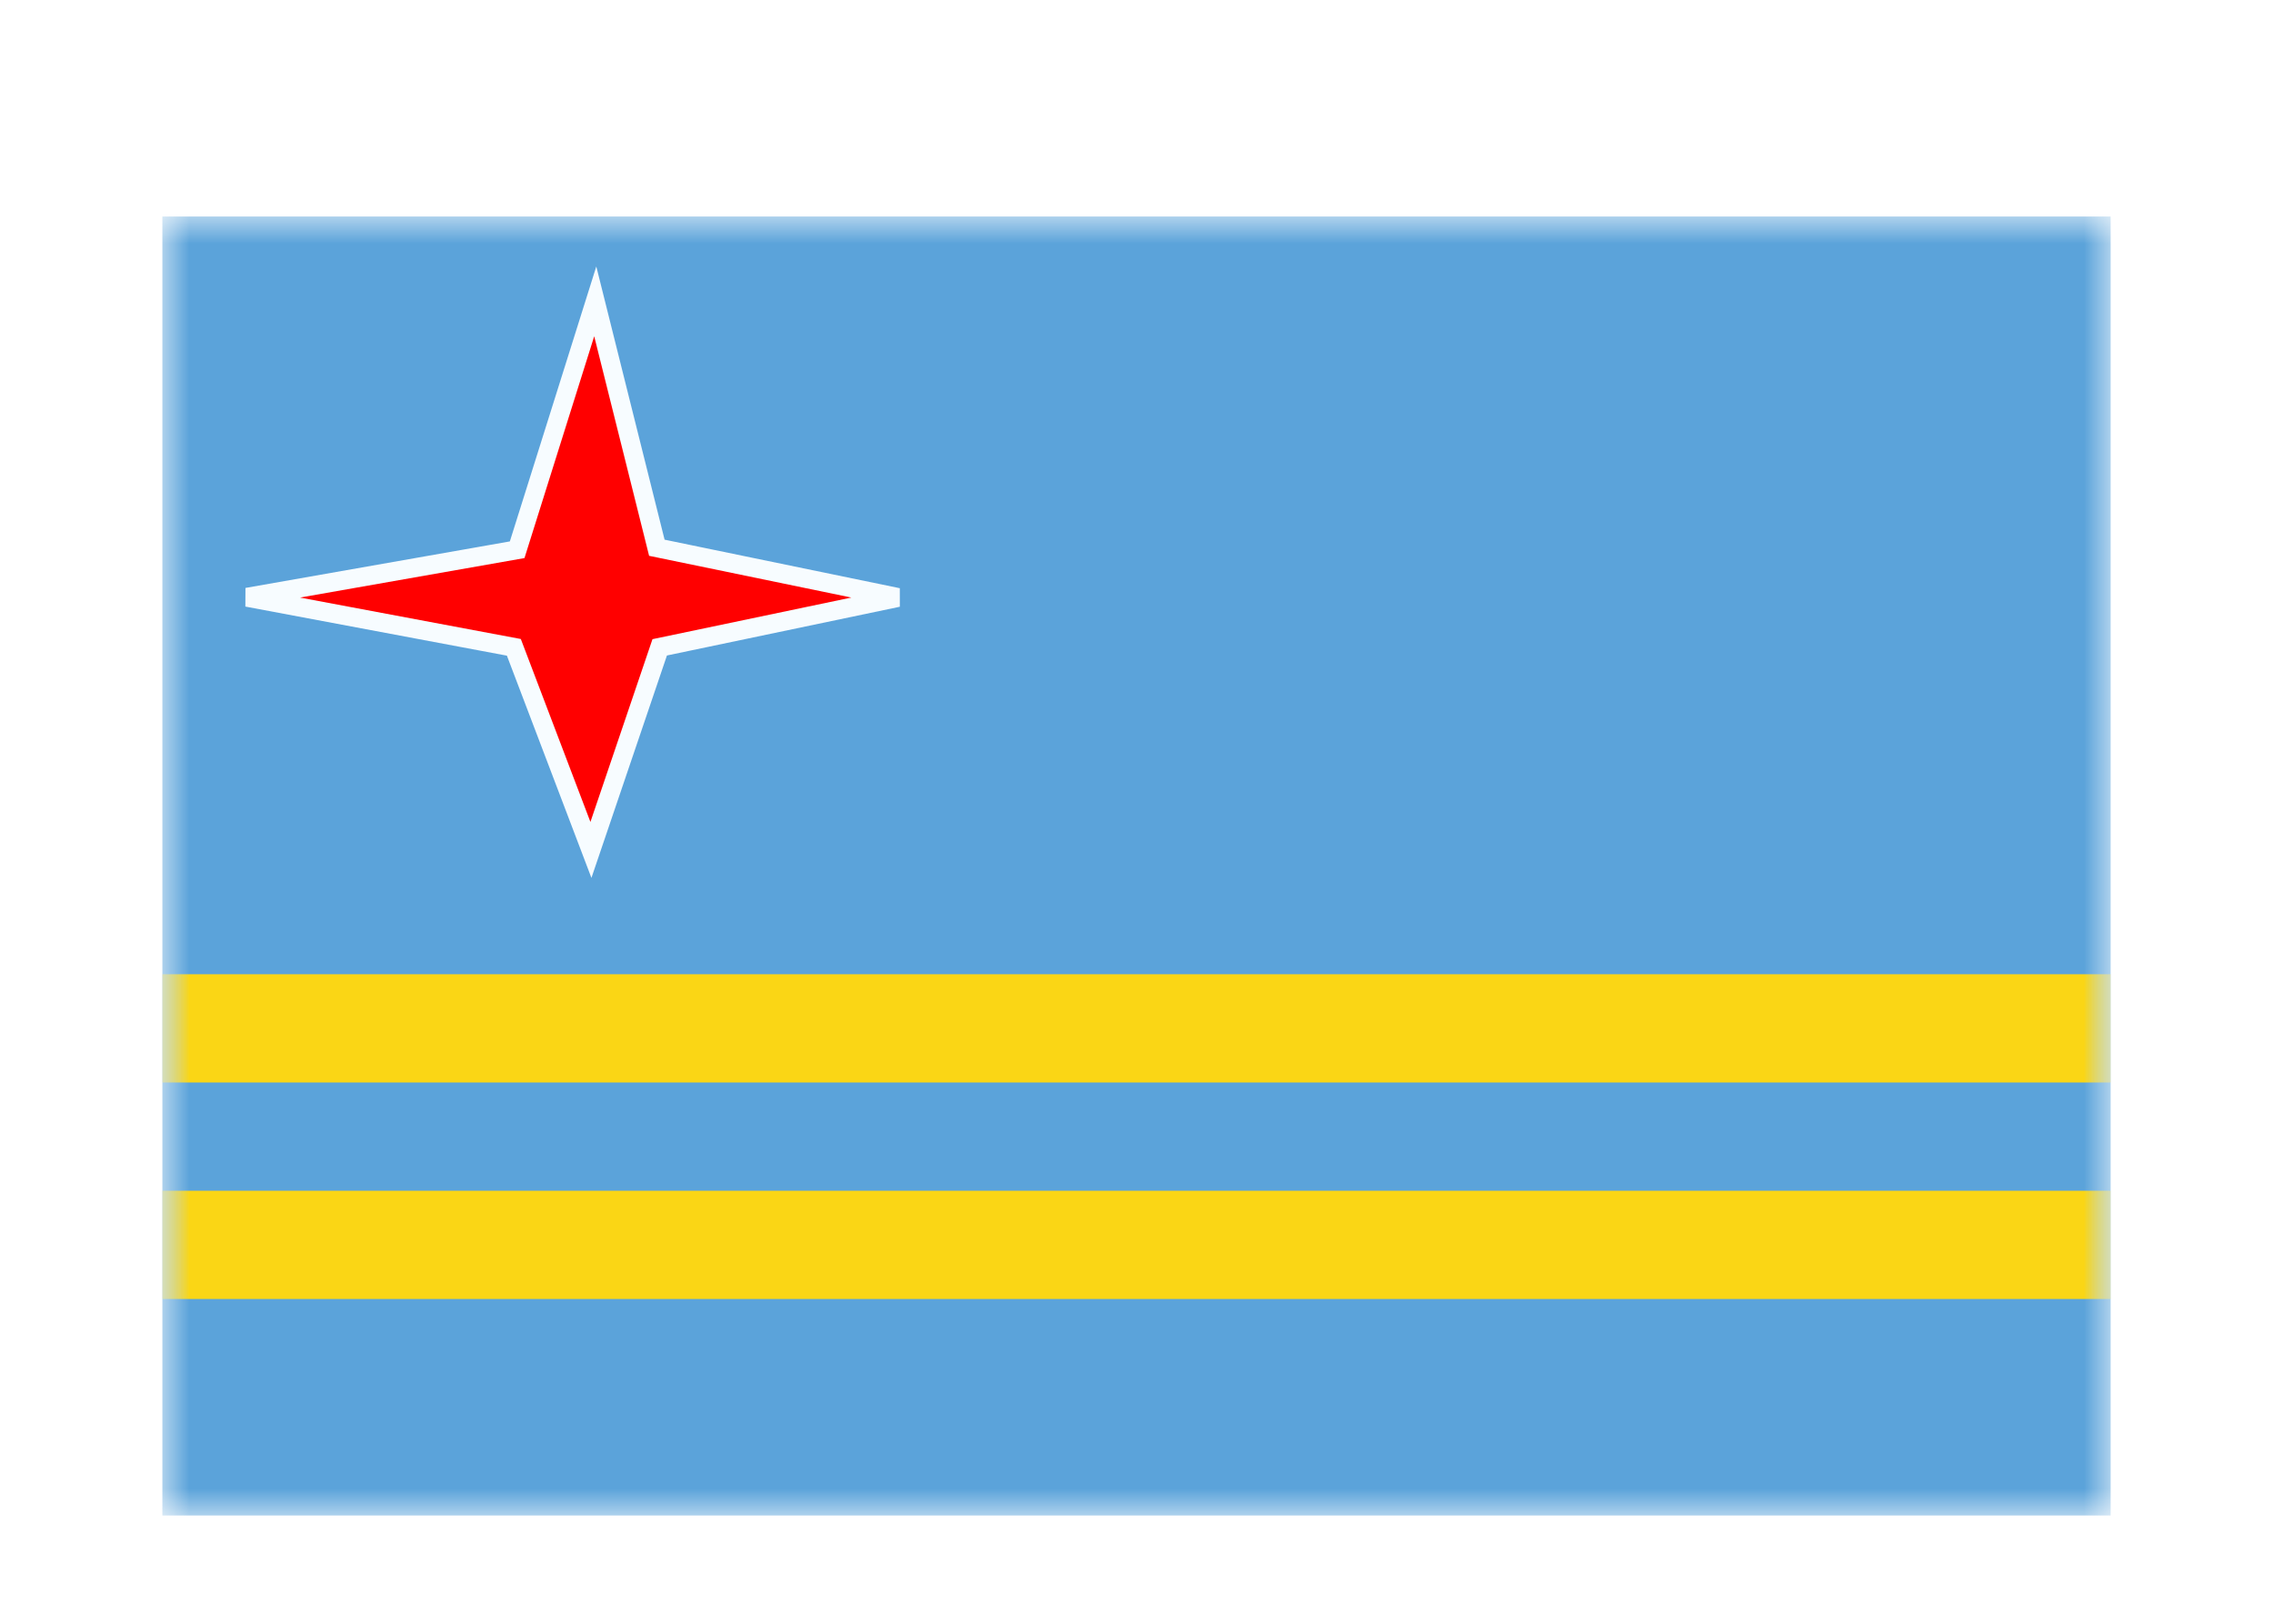 <svg width="42" height="30" viewBox="0 0 42 30" fill="none" xmlns="http://www.w3.org/2000/svg">
<g filter="url(#filter0_dd_5_11357)">
<mask id="mask0_5_11357" style="mask-type:alpha" maskUnits="userSpaceOnUse" x="3" y="2" width="36" height="24">
<rect x="3" y="2" width="36" height="24" fill="white"/>
</mask>
<g mask="url(#mask0_5_11357)">
<path fill-rule="evenodd" clip-rule="evenodd" d="M3 2V26H39V2H3Z" fill="#5BA3DA"/>
<mask id="mask1_5_11357" style="mask-type:alpha" maskUnits="userSpaceOnUse" x="3" y="2" width="36" height="24">
<path fill-rule="evenodd" clip-rule="evenodd" d="M3 2V26H39V2H3Z" fill="white"/>
</mask>
<g mask="url(#mask1_5_11357)">
<path fill-rule="evenodd" clip-rule="evenodd" d="M9.495 9.96L4.566 9.035L9.556 8.157L10.999 3.568L12.137 8.12L16.591 9.039L12.19 9.96L10.919 13.703L9.495 9.96Z" fill="#FF0000" stroke="#F7FCFF" stroke-width="0.35"/>
<path fill-rule="evenodd" clip-rule="evenodd" d="M39 16H3V18H39V16ZM39 20H3V22H39V20Z" fill="#FAD615"/>
</g>
</g>
</g>
<defs>
<filter id="filter0_dd_5_11357" x="0" y="0" width="42" height="30" filterUnits="userSpaceOnUse" color-interpolation-filters="sRGB">
<feFlood flood-opacity="0" result="BackgroundImageFix"/>
<feColorMatrix in="SourceAlpha" type="matrix" values="0 0 0 0 0 0 0 0 0 0 0 0 0 0 0 0 0 0 127 0" result="hardAlpha"/>
<feOffset dy="1"/>
<feGaussianBlur stdDeviation="1"/>
<feColorMatrix type="matrix" values="0 0 0 0 0.063 0 0 0 0 0.094 0 0 0 0 0.157 0 0 0 0.06 0"/>
<feBlend mode="normal" in2="BackgroundImageFix" result="effect1_dropShadow_5_11357"/>
<feColorMatrix in="SourceAlpha" type="matrix" values="0 0 0 0 0 0 0 0 0 0 0 0 0 0 0 0 0 0 127 0" result="hardAlpha"/>
<feOffset dy="1"/>
<feGaussianBlur stdDeviation="1.5"/>
<feColorMatrix type="matrix" values="0 0 0 0 0.063 0 0 0 0 0.094 0 0 0 0 0.157 0 0 0 0.1 0"/>
<feBlend mode="normal" in2="effect1_dropShadow_5_11357" result="effect2_dropShadow_5_11357"/>
<feBlend mode="normal" in="SourceGraphic" in2="effect2_dropShadow_5_11357" result="shape"/>
</filter>
</defs>
</svg>

